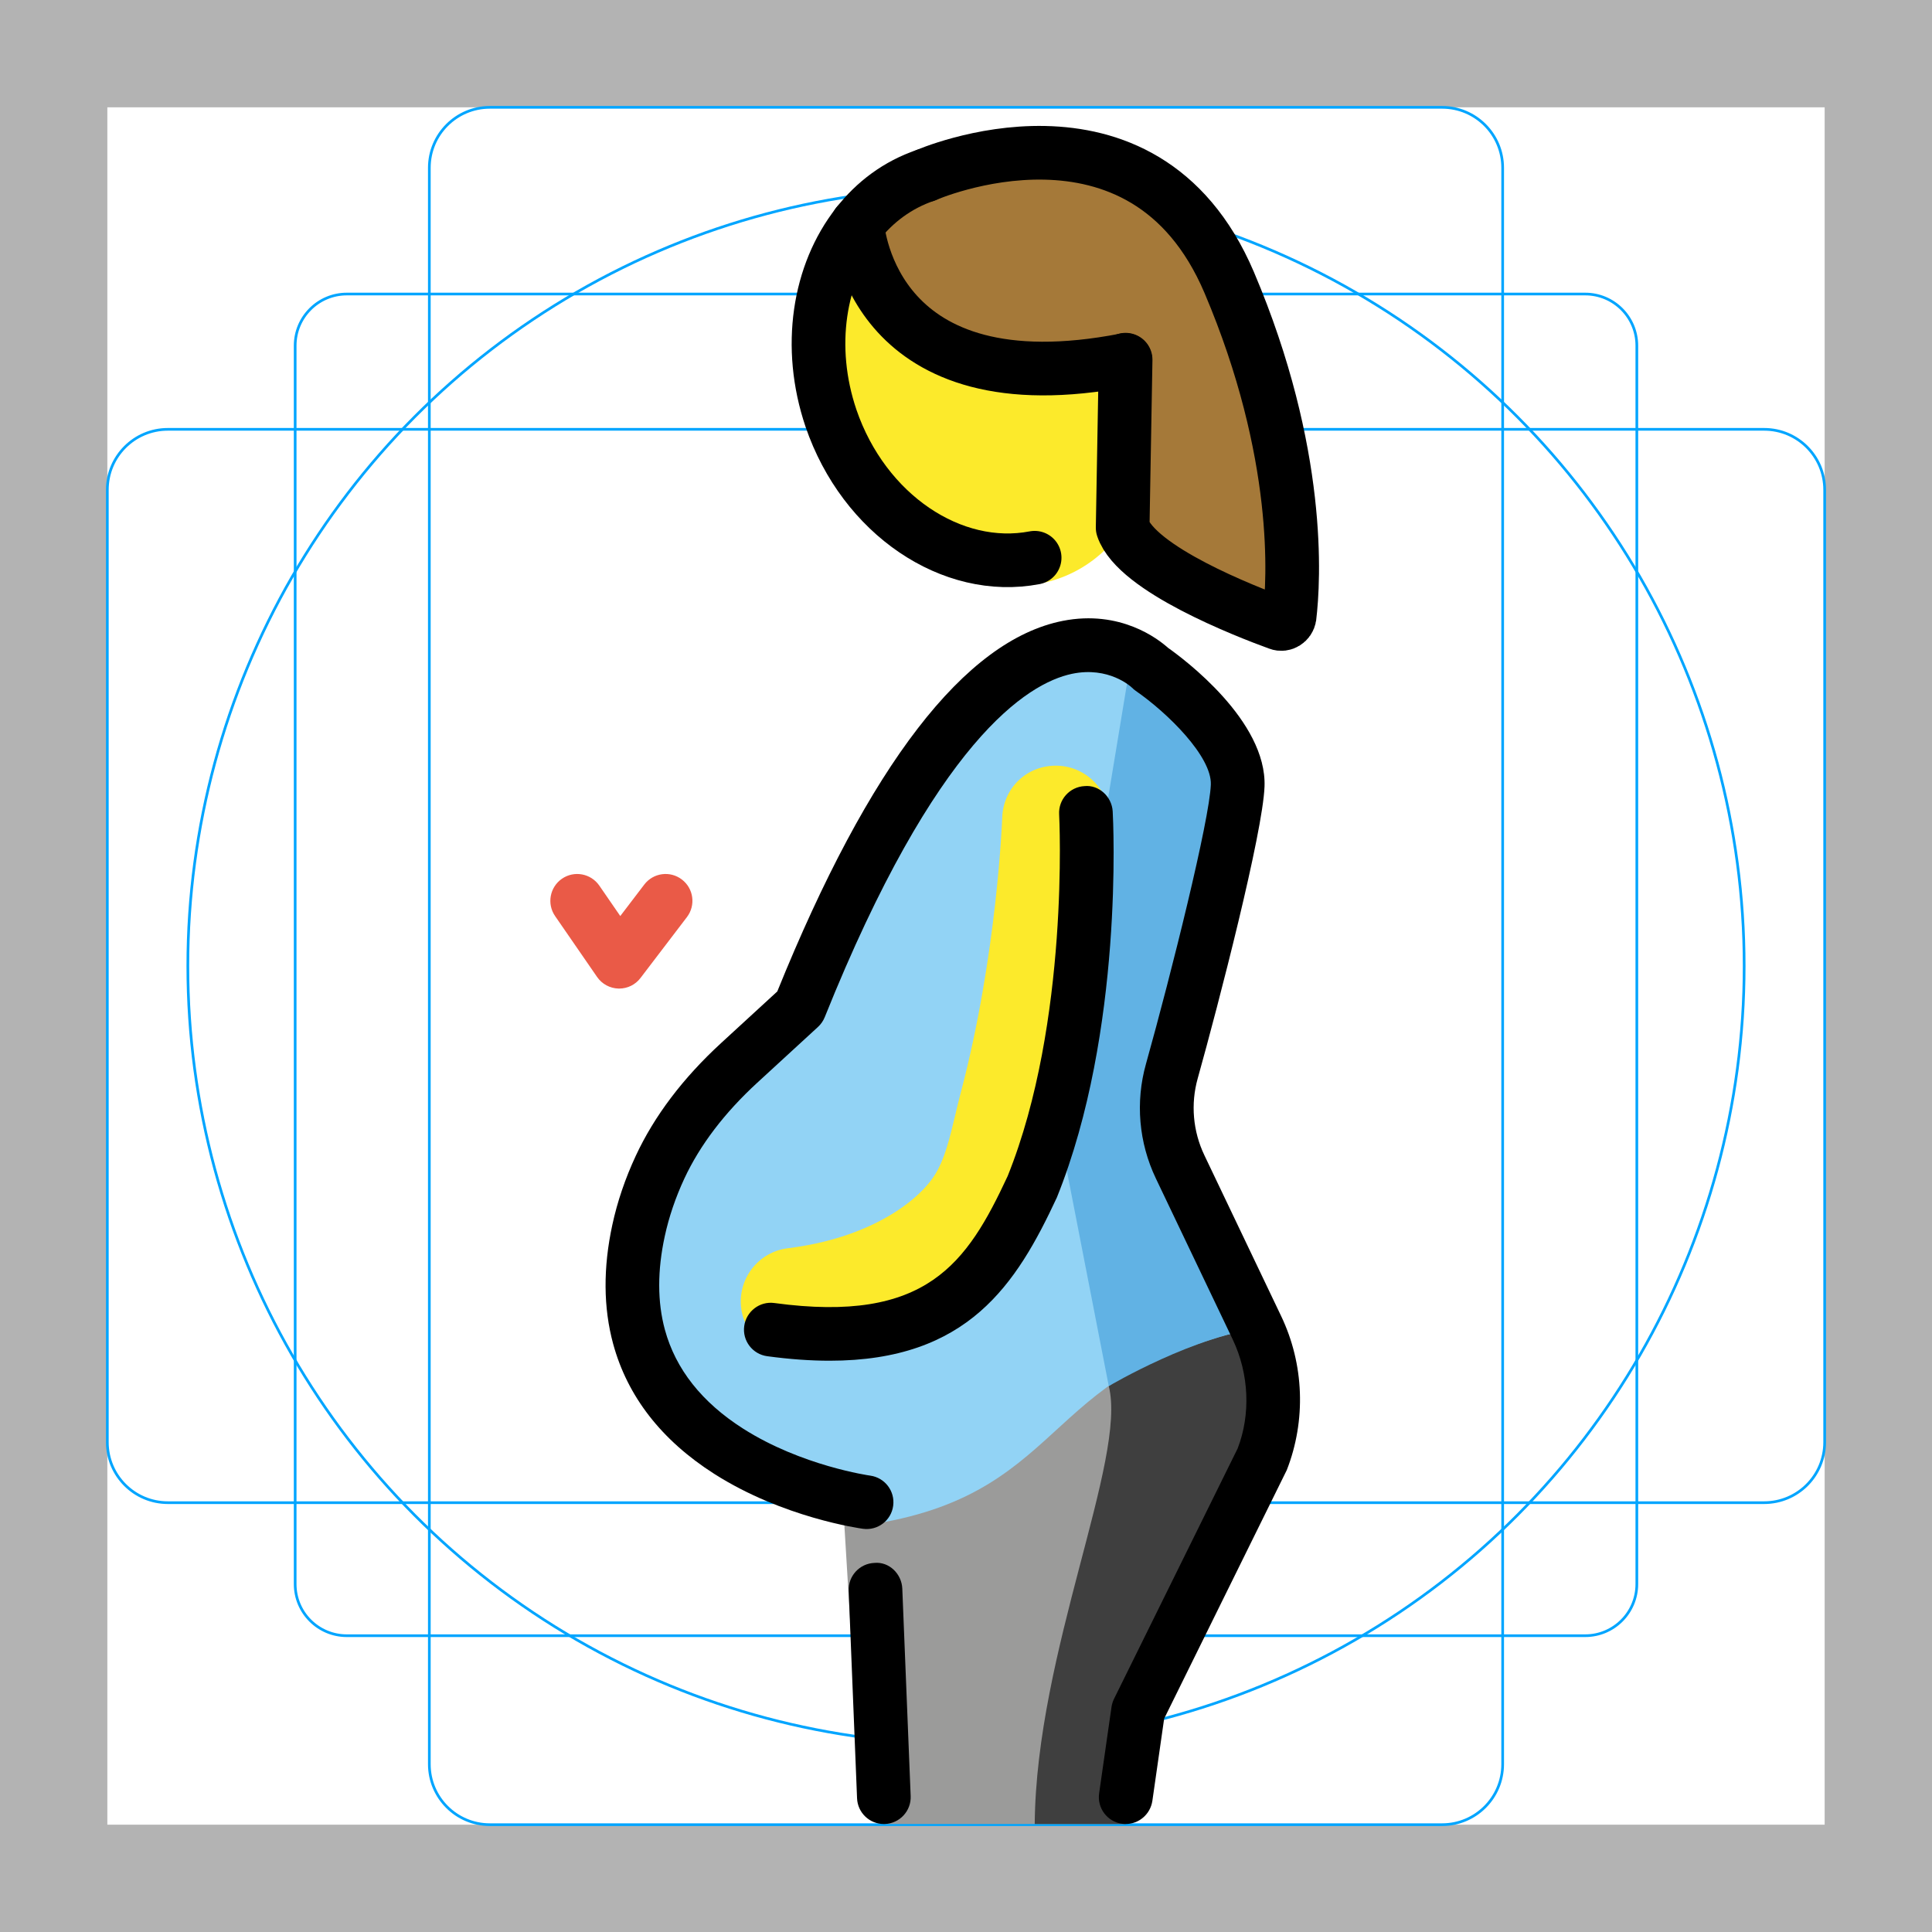 <svg id="emoji" viewBox="0 0 72 72" version="1.1" xmlns="http://www.w3.org/2000/svg">
  <g id="grid">
    <path fill="#B3B3B3" d="M68,4v64H4V4H68 M72,0H0v72h72V0z"/>
    <path fill="none" stroke="#00A5FF" stroke-miterlimit="10" stroke-width="0.1" d="M12.923,10.958h46.154 c1.062,0,1.923,0.861,1.923,1.923v0v46.154c0,1.062-0.861,1.923-1.923,1.923H12.923 c-1.062,0-1.923-0.861-1.923-1.923l0,0V12.881C11,11.819,11.861,10.958,12.923,10.958L12.923,10.958z"/>
    <path fill="none" stroke="#00A5FF" stroke-miterlimit="10" stroke-width="0.1" d="M18.254,4h35.493C54.991,4,56,5.009,56,6.254 v59.493C56,66.991,54.991,68,53.746,68H18.254C17.009,68,16,66.991,16,65.746V6.254C16,5.009,17.009,4,18.254,4z"/>
    <path fill="none" stroke="#00A5FF" stroke-miterlimit="10" stroke-width="0.1" d="M68,18.254v35.493 C68,54.991,66.991,56,65.746,56H6.254C5.009,56,4,54.991,4,53.746V18.254C4,17.009,5.009,16,6.254,16h59.493 C66.991,16,68,17.009,68,18.254z"/>
    <circle cx="36" cy="36" r="29" fill="none" stroke="#00A5FF" stroke-miterlimit="10" stroke-width="0.1"/>
  </g>
  <g id="color">
    <path fill="#9B9B9A" d="M47.336,49.481c-5.014-1.16-11.556,6.103-15.945,6.103l0.456,7.525l1.089,4.866h9.013 l0.962-4.223l4.607-9.329C48.142,52.822,48.077,51.033,47.336,49.481z"/>
    <path fill="#3F3F3F" d="M41.321,51.657c0.686,2.736-2.708,9.899-2.76,16.319h3.388c0,0,0.303-3.151,0.962-4.223 c0.659-1.072,4.109-9.329,4.109-9.329s1.737-4.049,0.122-4.942C46.506,49.356,42.559,50.667,41.321,51.657z"/>
    <path fill="#92D3F5" d="M44.279,43.483c-0.53-1.111-0.642-2.371-0.31-3.557c0.862-3.078,2.398-9.117,2.455-10.648 c0.078-2.079-3.231-4.356-3.231-4.356s-5.678-5.839-13.084,12.612l-3.425,3.147 c-1.234,1.514-2.173,3.27-2.587,5.179c-0.333,1.535-0.286,2.843,0.017,3.957c0.537,1.973,1.879,3.336,3.342,4.268 c2.407,1.534,5.14,2.7,5.14,2.7c7.424-1.206,6.283-6.134,14.545-7.303L44.279,43.483z"/>
    <path fill="#61B2E4" d="M42.173,24.428l-2.824,17.099l1.972,10.129c0,0,3.284-1.949,5.822-2.175l-3.384-8.302 l2.305-12.44L42.173,24.428z"/>
    <path fill="#EA5A47" d="M23.076,36.841c-0.008,0-0.016,0-0.024,0c-0.32-0.008-0.618-0.168-0.8-0.432l-1.565-2.269 c-0.314-0.455-0.199-1.078,0.255-1.392c0.456-0.314,1.077-0.199,1.392,0.255l0.782,1.135l0.894-1.173 c0.334-0.439,0.96-0.525,1.401-0.189c0.44,0.335,0.523,0.962,0.189,1.401l-1.73,2.269 C23.682,36.695,23.388,36.841,23.076,36.841z"/>
  </g>
  <g id="skin">
    <ellipse cx="36.728" cy="14.699" rx="5.885" ry="7.396" transform="matrix(0.897 -0.441 0.441 0.897 -2.717 17.721)" fill="#FCEA2B"/>
    <path fill="#FCEA2B" d="M29.604,50.503c-0.995,0-1.857-0.742-1.982-1.755c-0.135-1.097,0.644-2.095,1.74-2.23 c2.973-0.366,4.799-1.688,5.46-2.708c0.382-0.59,0.575-1.403,0.779-2.264c0.066-0.278,0.132-0.554,0.203-0.822 c1.36-5.144,1.544-10.206,1.546-10.257c0.037-1.103,0.927-1.967,2.066-1.932c1.103,0.037,1.969,0.962,1.932,2.066 c-0.008,0.225-0.202,5.568-1.677,11.145c-0.062,0.236-0.12,0.479-0.179,0.725 c-0.261,1.099-0.557,2.344-1.313,3.513c-1.533,2.367-4.646,4.051-8.327,4.505 C29.769,50.498,29.686,50.503,29.604,50.503z"/>
  </g>
  <g id="hair">
    <path fill="#A57939" d="M41.948,13.415h-0.01c-9.36,1.82-9.96-4.7-9.99-5.05c0.65-0.84,1.51-1.48,2.54-1.83 c0,0,8.1-3.57,11.32,3.99c2.71,6.38,2.41,11.13,2.25,12.46c-0.03,0.19-0.23,0.32-0.41,0.25c-1.24-0.45-5.29-2.03-5.81-3.57 L41.948,13.415z"/>
  </g>
  <g id="skin-shadow"/>
  <g id="line">
    <path d="M41.952,67.976c-0.047,0-0.095-0.003-0.142-0.01c-0.547-0.079-0.927-0.585-0.849-1.132l0.462-3.223 c0.016-0.104,0.047-0.206,0.094-0.301l4.606-9.329c0.487-1.26,0.433-2.772-0.186-4.069l-2.863-5.998 c-0.635-1.332-0.766-2.845-0.368-4.262c0.956-3.415,2.368-9.088,2.418-10.412c0.039-1.048-1.613-2.675-2.8-3.495 c-0.053-0.037-0.103-0.08-0.148-0.126c-0.024-0.023-0.854-0.798-2.231-0.507 c-1.663,0.354-5.071,2.487-9.209,12.794c-0.056,0.139-0.142,0.264-0.251,0.364l-2.263,2.079 c-1.221,1.122-2.135,2.323-2.717,3.57c-0.33,0.709-0.576,1.434-0.731,2.151 c-0.278,1.28-0.276,2.452,0.004,3.483c0.399,1.469,1.38,2.709,2.914,3.687c2.182,1.391,4.712,1.749,4.737,1.752 c0.547,0.075,0.931,0.578,0.857,1.125c-0.073,0.547-0.573,0.93-1.123,0.857 c-0.12-0.017-2.98-0.413-5.545-2.047c-1.967-1.254-3.235-2.885-3.769-4.849 c-0.365-1.345-0.375-2.835-0.029-4.432c0.186-0.862,0.48-1.728,0.874-2.573c0.692-1.486,1.761-2.898,3.176-4.198 l2.097-1.926c3.418-8.446,6.997-13.092,10.64-13.811c2.148-0.423,3.558,0.679,3.917,1.001 c0.593,0.418,3.691,2.725,3.601,5.174c-0.065,1.732-1.706,8.076-2.49,10.877 c-0.267,0.951-0.179,1.967,0.247,2.86l2.863,5.998c0.857,1.794,0.933,3.885,0.21,5.736l-4.571,9.266l-0.439,3.064 C42.869,67.616,42.441,67.976,41.952,67.976z"/>
    <path d="M32.938,67.976c-0.533,0-0.977-0.422-0.998-0.96l-0.312-7.732c-0.022-0.552,0.407-1.017,0.959-1.039 c0.547-0.053,1.017,0.407,1.039,0.959l0.312,7.732c0.022,0.552-0.407,1.017-0.959,1.039 C32.965,67.976,32.951,67.976,32.938,67.976z"/>
    <path fill="none" stroke="#000000" stroke-linecap="round" stroke-linejoin="round" stroke-miterlimit="10" stroke-width="2" d="M38.558,20.785c-3.07,0.59-6.36-1.6-7.59-5.2c-0.9-2.66-0.45-5.4,0.98-7.22c0.65-0.84,1.51-1.48,2.54-1.83"/>
    <path fill="none" stroke="#000000" stroke-linecap="round" stroke-linejoin="round" stroke-miterlimit="10" stroke-width="2" d="M31.948,8.355c0,0,0,0,0,0.01c0.03,0.35,0.63,6.87,9.99,5.05"/>
    <path fill="none" stroke="#000000" stroke-linecap="round" stroke-linejoin="round" stroke-miterlimit="10" stroke-width="2" d="M34.488,6.535c0,0,8.1-3.57,11.32,3.99c2.71,6.38,2.41,11.13,2.25,12.46c-0.03,0.19-0.23,0.32-0.41,0.25 c-1.24-0.45-5.29-2.03-5.81-3.57l0.11-6.25v-0.01"/>
    <path d="M30.918,50.71c-0.71,0-1.482-0.054-2.326-0.168c-0.548-0.074-0.932-0.578-0.857-1.125s0.578-0.933,1.125-0.857 c5.673,0.77,7.176-1.476,8.692-4.729c2.314-5.741,1.923-13.405,1.919-13.482 c-0.031-0.551,0.392-1.022,0.943-1.053c0.537-0.056,1.022,0.391,1.053,0.943 c0.019,0.331,0.42,8.189-2.081,14.389C37.879,47.861,36.075,50.71,30.918,50.71z"/>
  </g>
</svg>
